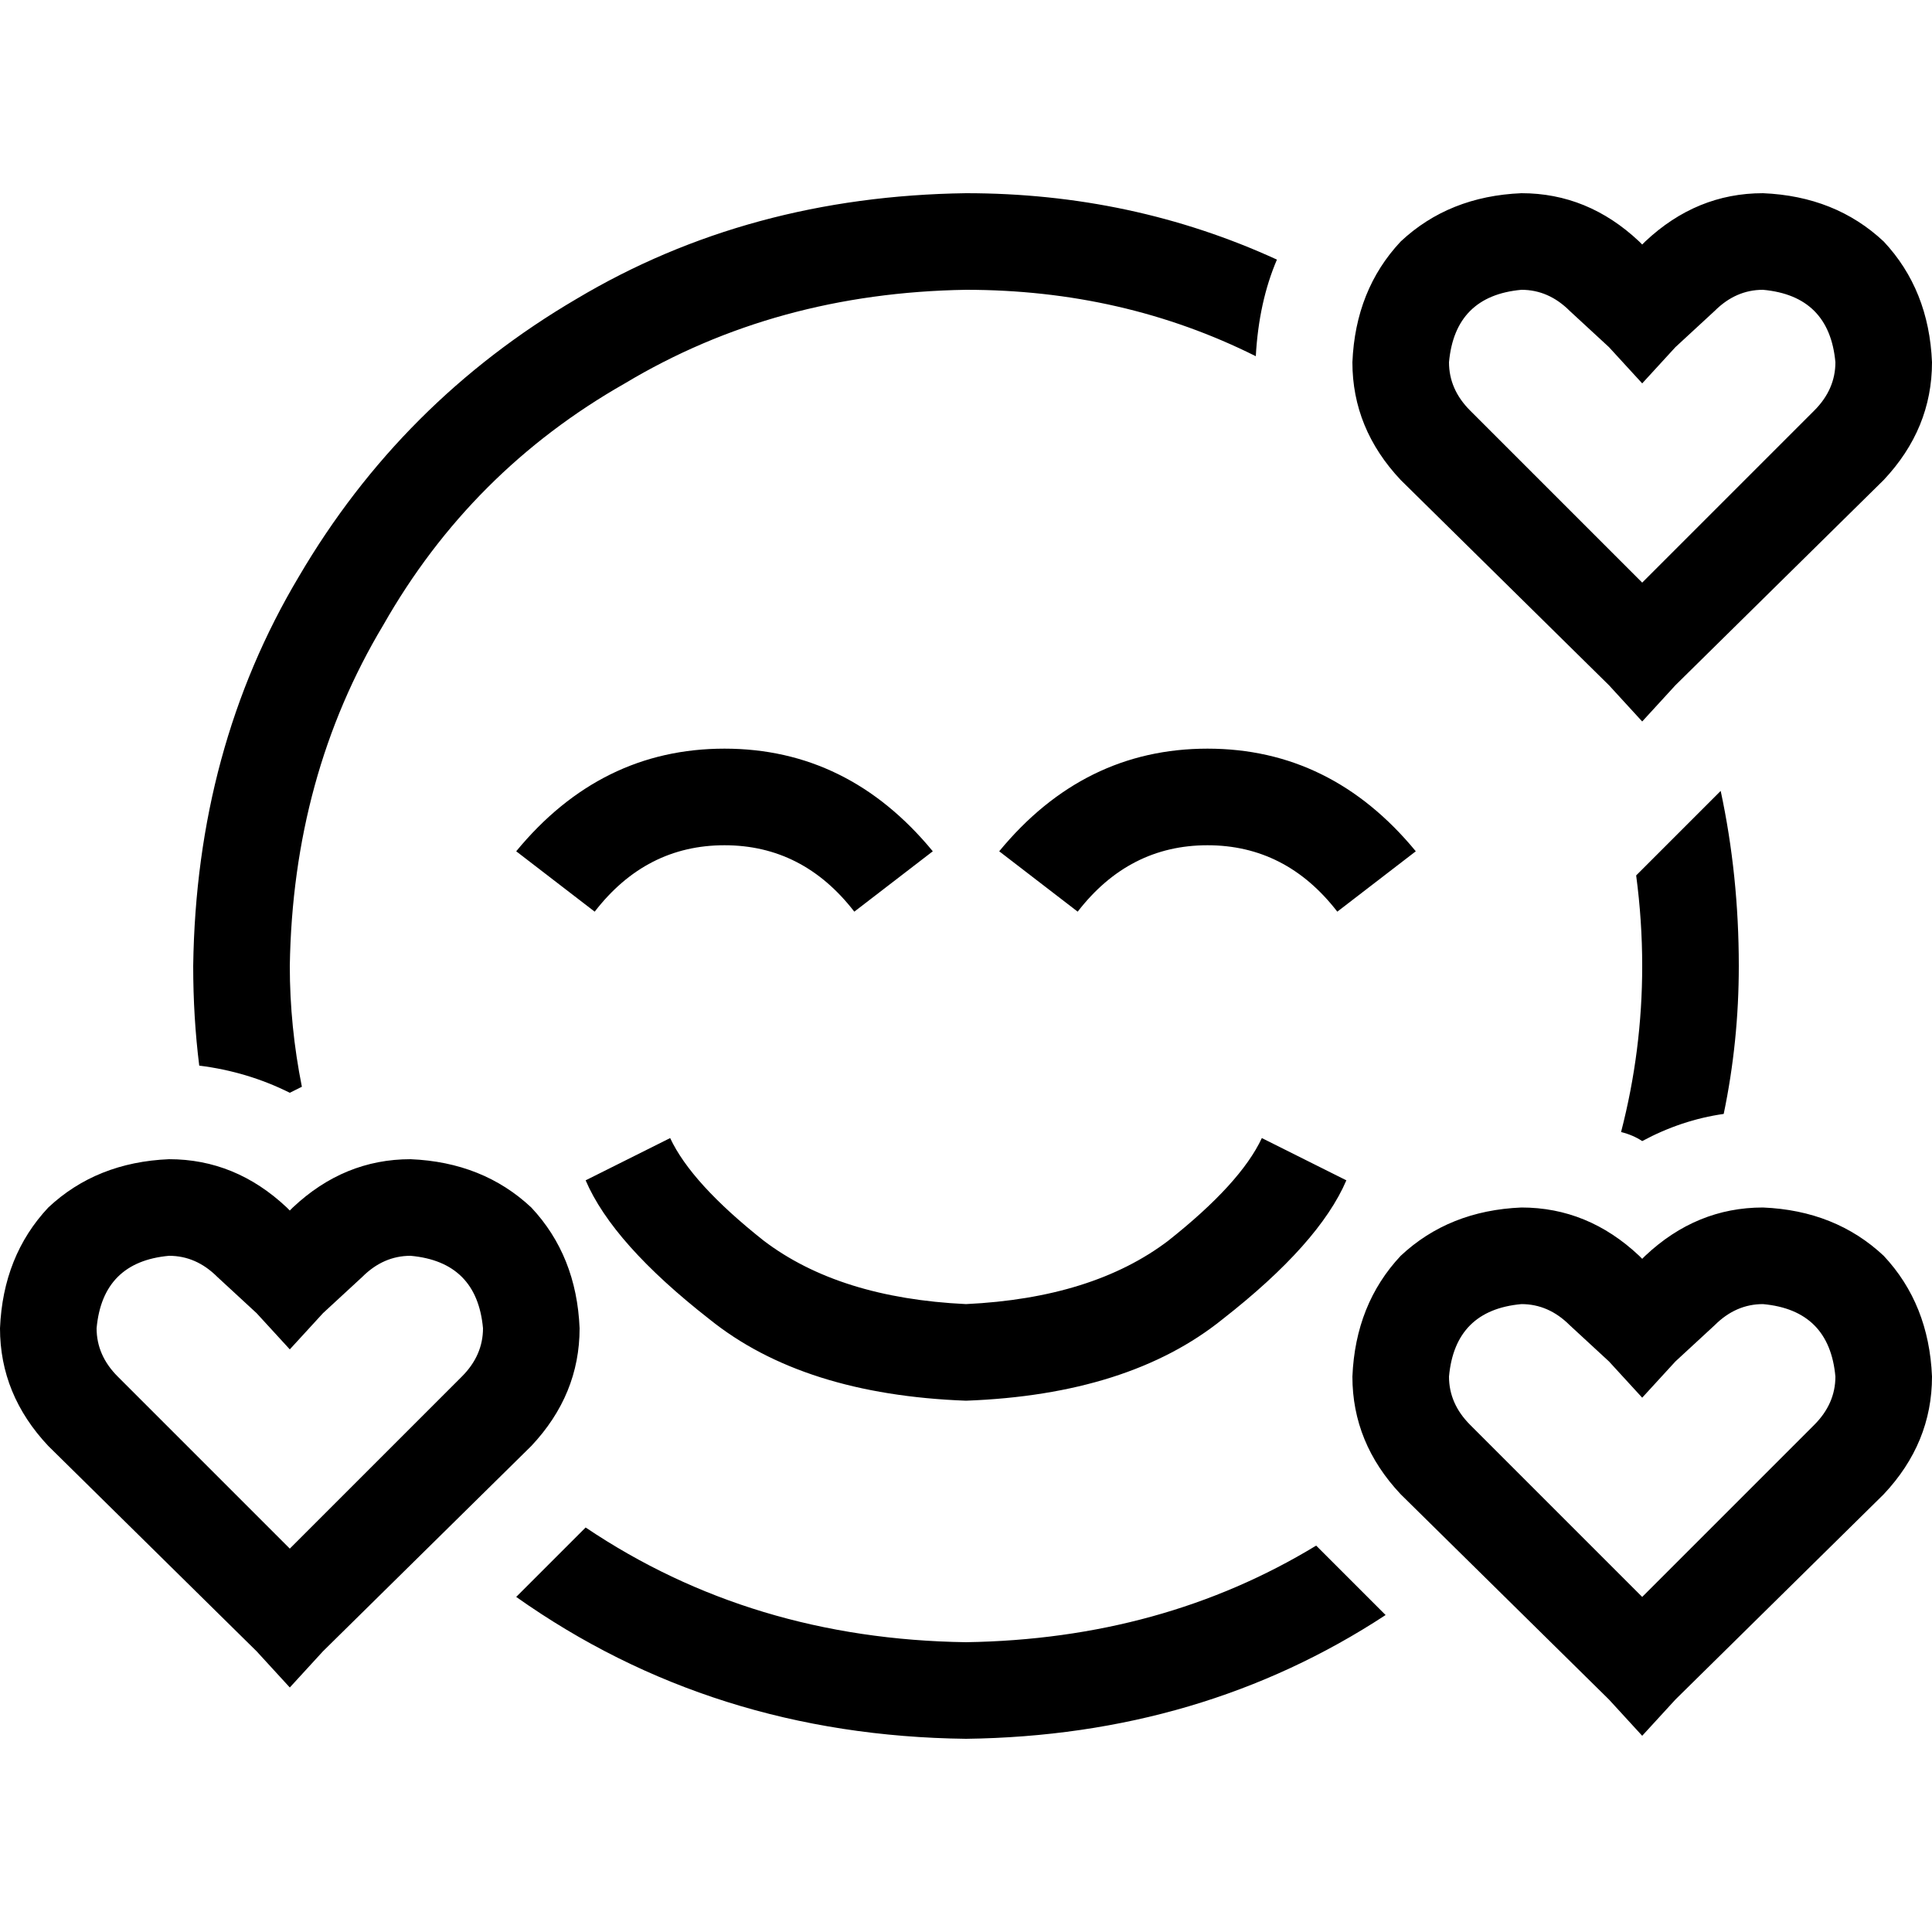 <svg xmlns="http://www.w3.org/2000/svg" viewBox="0 0 512 512">
  <path d="M 433.6 232 Q 435.2 244 435.2 256 Q 435.2 278.4 429.6 300 Q 432.8 300.8 435.2 302.4 Q 445.6 296.8 456.8 295.2 Q 460.8 276 460.8 256 Q 460.8 232 456 209.6 L 433.6 232 L 433.6 232 Z M 256 435.2 Q 199.2 434.4 155.2 404.8 L 136.8 423.2 Q 188.8 460 256 460.8 Q 318.4 460 367.2 428 L 353.6 414.4 Q 351.2 412 348.8 409.6 Q 308 434.4 256 435.2 L 256 435.2 Z M 338.4 68.8 Q 300 51.2 256 51.2 Q 198.4 52 152.8 79.2 Q 106.4 106.4 79.2 152.8 Q 52 198.4 51.2 256 Q 51.2 269.6 52.8 282.4 Q 65.6 284 76.8 289.6 Q 78.4 288.8 80 288 Q 76.8 272 76.8 256 Q 77.6 205.6 101.6 165.6 Q 124.8 124.8 165.6 101.6 Q 205.6 77.6 256 76.8 Q 297.6 76.8 332.8 94.4 Q 333.6 80 338.4 68.8 L 338.4 68.8 Z M 256 371.2 Q 299.2 369.6 324 349.6 L 324 349.6 Q 349.6 329.6 356.8 312.8 L 334.4 301.6 Q 328.8 313.6 309.6 328.8 Q 289.6 344 256 345.6 Q 222.4 344 202.4 328.8 Q 183.2 313.6 177.6 301.6 L 155.2 312.8 Q 162.4 329.6 188 349.6 Q 212.8 369.6 256 371.2 L 256 371.2 Z M 157.6 241.6 Q 171.2 224 192 224 L 192 224 Q 212.8 224 226.4 241.6 L 247.2 225.6 Q 224.8 198.4 192 198.4 Q 159.2 198.4 136.8 225.6 L 157.6 241.6 L 157.6 241.6 Z M 354.4 241.6 L 375.2 225.6 Q 352.8 198.4 320 198.4 Q 287.2 198.4 264.8 225.6 L 285.6 241.6 Q 299.2 224 320 224 Q 340.8 224 354.4 241.6 L 354.4 241.6 Z M 44.8 307.2 Q 25.6 308 12.8 320 L 12.8 320 Q 0.8 332.8 0 352 Q 0 369.6 12.8 383.2 L 68 437.6 L 76.8 447.2 L 85.6 437.6 L 140.8 383.2 Q 153.6 369.6 153.6 352 Q 152.8 332.8 140.8 320 Q 128 308 108.8 307.2 Q 91.2 307.2 77.6 320 L 76.8 320.8 L 76 320 Q 62.4 307.2 44.8 307.2 L 44.8 307.2 Z M 25.6 352 Q 27.2 334.4 44.8 332.8 Q 52 332.8 57.6 338.4 L 68 348 L 76.8 357.6 L 85.6 348 L 96 338.4 Q 101.6 332.8 108.8 332.8 Q 126.4 334.4 128 352 Q 128 359.2 122.4 364.8 L 76.8 410.4 L 31.2 364.8 Q 25.6 359.2 25.6 352 L 25.6 352 Z M 358.4 96 Q 358.4 113.6 371.2 127.2 L 426.4 181.6 L 435.2 191.2 L 444 181.6 L 499.2 127.2 Q 512 113.6 512 96 Q 511.2 76.8 499.2 64 Q 486.4 52 467.2 51.2 Q 449.6 51.2 436 64 L 435.2 64.8 L 434.4 64 Q 420.8 51.2 403.2 51.2 Q 384 52 371.2 64 Q 359.2 76.8 358.4 96 L 358.4 96 Z M 403.2 76.8 Q 410.4 76.8 416 82.4 L 426.4 92 L 435.2 101.6 L 444 92 L 454.4 82.4 Q 460 76.8 467.2 76.8 Q 484.8 78.4 486.4 96 Q 486.4 103.2 480.8 108.8 L 435.2 154.4 L 389.6 108.8 Q 384 103.2 384 96 Q 385.6 78.4 403.2 76.8 L 403.2 76.8 Z M 434.4 332.8 Q 420.8 320 403.2 320 Q 384 320.8 371.2 332.8 Q 359.2 345.6 358.4 364.8 Q 358.4 382.4 371.2 396 L 426.4 450.4 L 435.2 460 L 444 450.4 L 499.2 396 Q 512 382.4 512 364.8 Q 511.2 345.6 499.2 332.8 Q 486.4 320.8 467.2 320 Q 449.6 320 436 332.8 L 435.2 333.6 L 434.4 332.8 L 434.4 332.8 Z M 389.6 377.6 Q 384 372 384 364.8 Q 385.6 347.2 403.2 345.6 Q 410.4 345.6 416 351.2 L 426.4 360.8 L 435.2 370.4 L 444 360.8 L 454.4 351.2 Q 460 345.6 467.2 345.6 Q 484.8 347.2 486.4 364.8 Q 486.4 372 480.8 377.6 L 435.2 423.2 L 389.6 377.6 L 389.6 377.6 Z" />
</svg>
